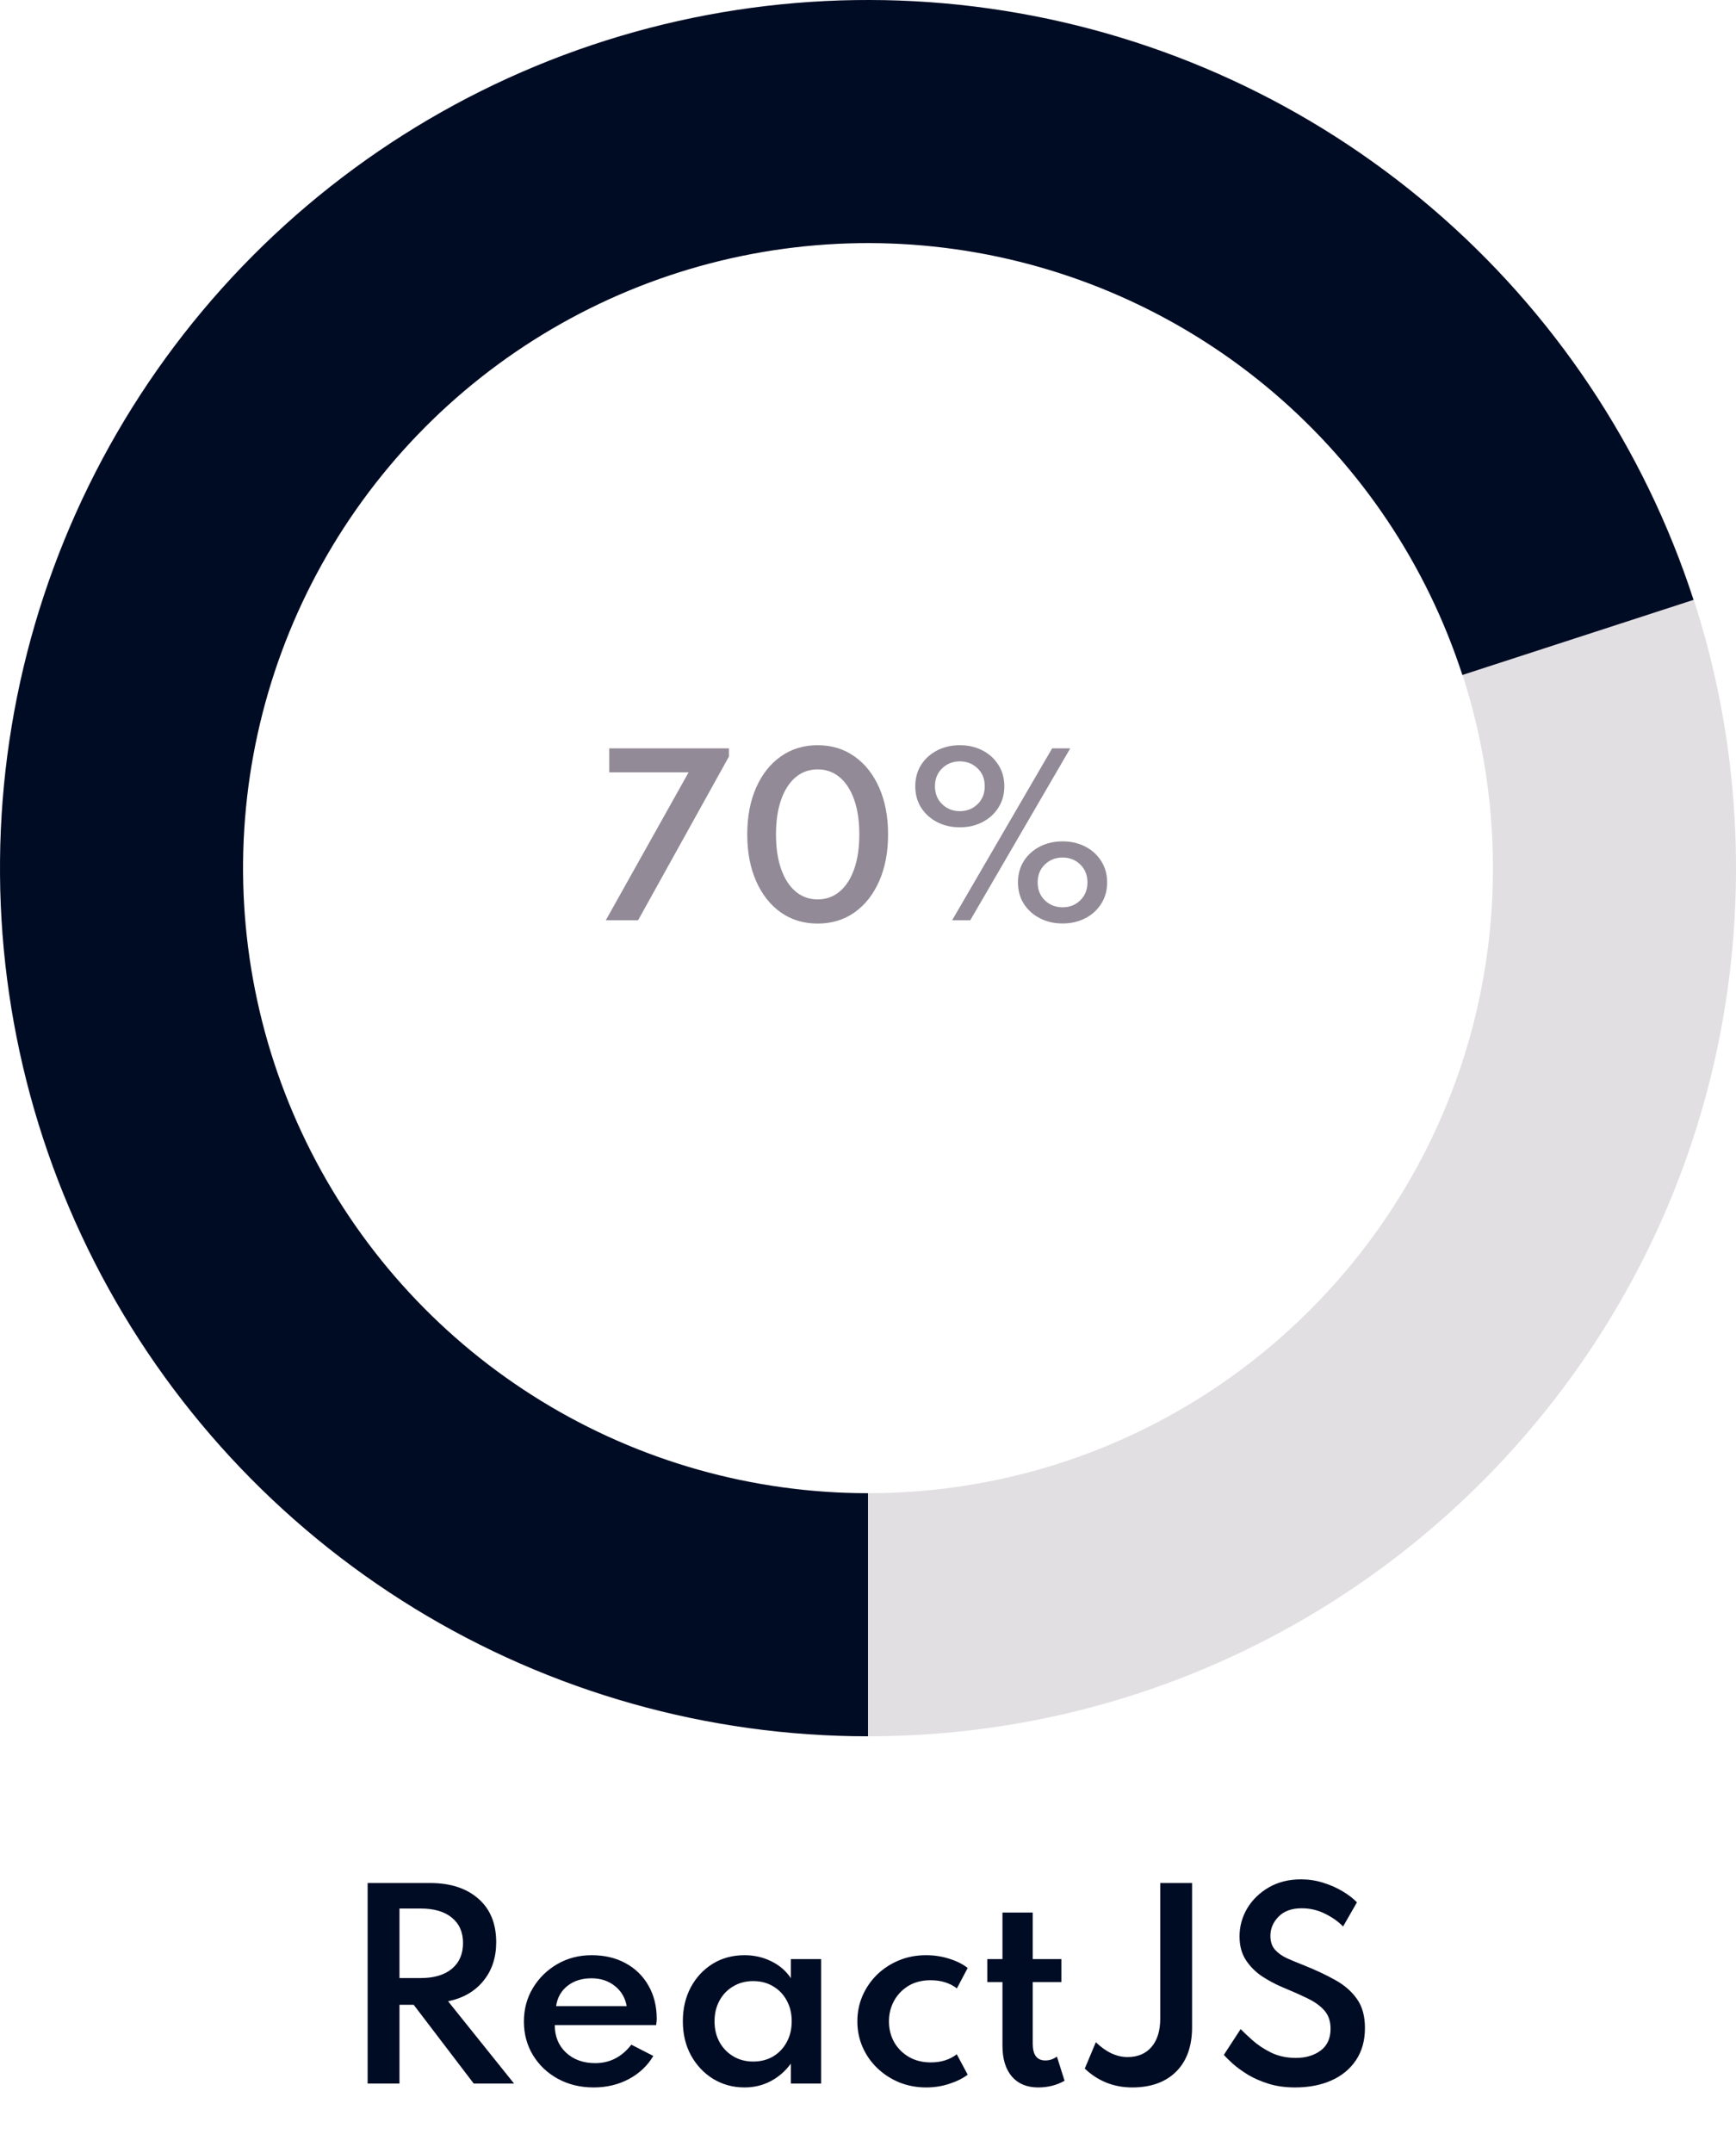<svg width="100" height="124" viewBox="0 0 100 124" fill="none" xmlns="http://www.w3.org/2000/svg">
<path d="M100 50C100 77.614 77.614 100 50 100C22.386 100 0 77.614 0 50C0 22.386 22.386 0 50 0C77.614 0 100 22.386 100 50ZM14 50C14 69.882 30.118 86 50 86C69.882 86 86 69.882 86 50C86 30.118 69.882 14 50 14C30.118 14 14 30.118 14 50Z" fill="#928A97" fill-opacity="0.27"/>
<path d="M50 100C40.779 100 31.737 97.45 23.875 92.632C16.013 87.814 9.636 80.916 5.45 72.7C1.263 64.483 -0.569 55.27 0.154 46.077C0.878 36.884 4.129 28.071 9.549 20.611C14.969 13.151 22.347 7.335 30.866 3.806C39.385 0.277 48.714 -0.827 57.822 0.616C66.929 2.058 75.461 5.991 82.472 11.98C89.484 17.968 94.703 25.779 97.553 34.549L84.238 38.875C82.186 32.561 78.429 26.937 73.38 22.625C68.332 18.314 62.189 15.482 55.632 14.443C49.074 13.405 42.357 14.2 36.223 16.74C30.09 19.281 24.778 23.468 20.875 28.84C16.973 34.211 14.632 40.557 14.111 47.175C13.59 53.794 14.91 60.428 17.924 66.344C20.938 72.259 25.529 77.226 31.19 80.695C36.851 84.164 43.361 86 50 86L50 100Z" fill="#000C24"/>
<path d="M34.897 53H36.757L41.989 43.574V43.1H35.095V44.48H39.667L34.897 53ZM47.1 53.192C47.908 53.192 48.616 52.978 49.224 52.55C49.832 52.118 50.306 51.516 50.646 50.744C50.986 49.972 51.156 49.076 51.156 48.056C51.156 47.036 50.986 46.14 50.646 45.368C50.306 44.596 49.832 43.996 49.224 43.568C48.616 43.136 47.908 42.92 47.1 42.92C46.292 42.92 45.584 43.136 44.976 43.568C44.368 43.996 43.894 44.596 43.554 45.368C43.214 46.14 43.044 47.036 43.044 48.056C43.044 49.076 43.214 49.972 43.554 50.744C43.894 51.516 44.368 52.118 44.976 52.55C45.584 52.978 46.292 53.192 47.1 53.192ZM47.1 51.8C46.612 51.8 46.188 51.648 45.828 51.344C45.468 51.04 45.19 50.608 44.994 50.048C44.798 49.484 44.7 48.82 44.7 48.056C44.7 47.288 44.798 46.624 44.994 46.064C45.19 45.504 45.468 45.072 45.828 44.768C46.188 44.464 46.612 44.312 47.1 44.312C47.588 44.312 48.012 44.464 48.372 44.768C48.732 45.072 49.01 45.504 49.206 46.064C49.402 46.624 49.5 47.288 49.5 48.056C49.5 48.82 49.402 49.484 49.206 50.048C49.01 50.608 48.732 51.04 48.372 51.344C48.012 51.648 47.588 51.8 47.1 51.8ZM55.291 47.648C55.775 47.648 56.209 47.548 56.593 47.348C56.981 47.148 57.287 46.87 57.511 46.514C57.739 46.158 57.853 45.748 57.853 45.284C57.853 44.82 57.739 44.41 57.511 44.054C57.287 43.698 56.981 43.42 56.593 43.22C56.209 43.02 55.775 42.92 55.291 42.92C54.807 42.92 54.371 43.02 53.983 43.22C53.595 43.42 53.287 43.698 53.059 44.054C52.835 44.41 52.723 44.82 52.723 45.284C52.723 45.748 52.835 46.158 53.059 46.514C53.287 46.87 53.595 47.148 53.983 47.348C54.371 47.548 54.807 47.648 55.291 47.648ZM54.847 53H55.891L61.651 43.1H60.607L54.847 53ZM55.291 46.718C54.887 46.718 54.547 46.584 54.271 46.316C53.995 46.048 53.857 45.704 53.857 45.284C53.857 44.864 53.995 44.52 54.271 44.252C54.547 43.984 54.887 43.85 55.291 43.85C55.695 43.85 56.035 43.984 56.311 44.252C56.587 44.516 56.725 44.86 56.725 45.284C56.725 45.704 56.587 46.048 56.311 46.316C56.035 46.584 55.695 46.718 55.291 46.718ZM61.207 53.186C61.691 53.186 62.127 53.086 62.515 52.886C62.903 52.686 63.209 52.408 63.433 52.052C63.661 51.696 63.775 51.286 63.775 50.822C63.775 50.358 63.661 49.948 63.433 49.592C63.209 49.236 62.903 48.958 62.515 48.758C62.127 48.558 61.691 48.458 61.207 48.458C60.723 48.458 60.287 48.558 59.899 48.758C59.511 48.958 59.203 49.236 58.975 49.592C58.751 49.948 58.639 50.358 58.639 50.822C58.639 51.286 58.751 51.696 58.975 52.052C59.203 52.408 59.511 52.686 59.899 52.886C60.287 53.086 60.723 53.186 61.207 53.186ZM61.207 52.256C60.807 52.256 60.467 52.122 60.187 51.854C59.911 51.586 59.773 51.242 59.773 50.822C59.773 50.402 59.911 50.058 60.187 49.79C60.467 49.522 60.807 49.388 61.207 49.388C61.611 49.388 61.951 49.522 62.227 49.79C62.503 50.058 62.641 50.402 62.641 50.822C62.641 51.242 62.503 51.586 62.227 51.854C61.951 52.122 61.611 52.256 61.207 52.256Z" fill="#928A97"/>
<path d="M21.177 120H23.011V115.464H23.83L27.288 120H29.612L25.811 115.261C26.675 115.084 27.351 114.694 27.841 114.092C28.336 113.49 28.583 112.746 28.583 111.859C28.583 110.786 28.24 109.95 27.554 109.353C26.868 108.751 25.942 108.45 24.775 108.45H21.177V120ZM23.011 113.924V109.92H24.236C25.006 109.92 25.604 110.095 26.028 110.445C26.458 110.795 26.672 111.283 26.672 111.908C26.672 112.538 26.458 113.033 26.028 113.392C25.599 113.747 25.002 113.924 24.236 113.924H23.011ZM34.197 120.224C34.939 120.224 35.611 120.065 36.213 119.748C36.819 119.426 37.293 118.98 37.634 118.411L36.367 117.76C35.821 118.469 35.128 118.824 34.288 118.824C33.597 118.824 33.035 118.621 32.601 118.215C32.171 117.809 31.957 117.282 31.957 116.633H37.795C37.818 116.479 37.83 116.362 37.83 116.283C37.83 115.55 37.671 114.909 37.354 114.358C37.041 113.807 36.602 113.378 36.038 113.07C35.478 112.762 34.824 112.608 34.078 112.608C33.354 112.608 32.696 112.778 32.104 113.119C31.516 113.46 31.047 113.919 30.697 114.498C30.351 115.072 30.179 115.716 30.179 116.43C30.179 117.149 30.354 117.795 30.704 118.369C31.054 118.943 31.532 119.396 32.139 119.727C32.745 120.058 33.431 120.224 34.197 120.224ZM32.034 115.541C32.104 115.051 32.323 114.661 32.692 114.372C33.06 114.083 33.52 113.938 34.071 113.938C34.598 113.938 35.046 114.085 35.415 114.379C35.783 114.668 36.012 115.056 36.101 115.541H32.034ZM42.889 120.224C43.431 120.224 43.93 120.105 44.388 119.867C44.849 119.624 45.239 119.286 45.556 118.852V120H47.3V112.832H45.556V113.931C45.281 113.516 44.906 113.191 44.429 112.958C43.958 112.725 43.445 112.608 42.889 112.608C42.199 112.608 41.585 112.774 41.048 113.105C40.517 113.436 40.096 113.889 39.788 114.463C39.485 115.037 39.334 115.686 39.334 116.409C39.334 117.146 39.49 117.802 39.803 118.376C40.12 118.95 40.547 119.403 41.084 119.734C41.625 120.061 42.227 120.224 42.889 120.224ZM43.386 118.733C42.957 118.733 42.575 118.633 42.239 118.432C41.903 118.231 41.639 117.958 41.447 117.613C41.256 117.263 41.16 116.864 41.16 116.416C41.16 115.968 41.256 115.569 41.447 115.219C41.639 114.869 41.903 114.596 42.239 114.4C42.575 114.199 42.957 114.099 43.386 114.099C43.821 114.099 44.203 114.199 44.535 114.4C44.87 114.596 45.132 114.869 45.319 115.219C45.51 115.564 45.605 115.963 45.605 116.416C45.605 116.864 45.51 117.263 45.319 117.613C45.132 117.963 44.87 118.238 44.535 118.439C44.203 118.635 43.821 118.733 43.386 118.733ZM53.349 120.224C53.821 120.224 54.266 120.154 54.686 120.014C55.106 119.879 55.459 119.704 55.743 119.489L55.113 118.313C54.712 118.626 54.213 118.782 53.615 118.782C53.139 118.782 52.719 118.677 52.355 118.467C51.996 118.257 51.714 117.975 51.508 117.62C51.308 117.261 51.207 116.859 51.207 116.416C51.207 115.996 51.303 115.606 51.494 115.247C51.69 114.888 51.966 114.598 52.32 114.379C52.68 114.16 53.107 114.05 53.601 114.05C54.208 114.05 54.714 114.206 55.12 114.519L55.743 113.343C55.463 113.124 55.109 112.946 54.679 112.811C54.255 112.676 53.809 112.608 53.342 112.608C52.778 112.608 52.255 112.708 51.774 112.909C51.294 113.11 50.874 113.385 50.514 113.735C50.16 114.085 49.882 114.491 49.681 114.953C49.485 115.41 49.387 115.898 49.387 116.416C49.387 116.953 49.49 117.452 49.695 117.914C49.901 118.376 50.185 118.78 50.549 119.125C50.913 119.47 51.333 119.741 51.809 119.937C52.29 120.128 52.803 120.224 53.349 120.224ZM59.804 120.224C60.364 120.224 60.87 120.096 61.323 119.839L60.882 118.446C60.681 118.595 60.459 118.67 60.217 118.67C59.731 118.67 59.489 118.348 59.489 117.704V114.155H61.141V112.832H59.489V110.151H57.746V112.832H56.871V114.155H57.746V117.823C57.746 118.579 57.925 119.169 58.285 119.594C58.649 120.014 59.155 120.224 59.804 120.224ZM65.217 120.224C66.295 120.224 67.139 119.921 67.751 119.314C68.362 118.703 68.668 117.849 68.668 116.752V108.45H66.834V116.262C66.834 116.953 66.668 117.494 66.337 117.886C66.005 118.278 65.543 118.474 64.951 118.474C64.321 118.474 63.712 118.189 63.124 117.62L62.487 119.139C63.252 119.862 64.162 120.224 65.217 120.224ZM74.601 120.224C75.39 120.224 76.085 120.091 76.687 119.825C77.294 119.554 77.767 119.165 78.108 118.656C78.454 118.143 78.626 117.524 78.626 116.801C78.626 116.115 78.472 115.557 78.164 115.128C77.861 114.694 77.443 114.33 76.911 114.036C76.379 113.737 75.772 113.453 75.091 113.182C74.746 113.047 74.426 112.914 74.132 112.783C73.843 112.648 73.612 112.482 73.439 112.286C73.266 112.085 73.18 111.822 73.18 111.495C73.18 111.075 73.337 110.706 73.649 110.389C73.962 110.067 74.405 109.906 74.979 109.906C75.469 109.906 75.924 110.013 76.344 110.228C76.764 110.438 77.105 110.681 77.366 110.956L78.164 109.563C77.945 109.334 77.665 109.12 77.324 108.919C76.988 108.718 76.615 108.555 76.204 108.429C75.798 108.303 75.378 108.24 74.944 108.24C74.24 108.24 73.621 108.394 73.089 108.702C72.557 109.01 72.142 109.414 71.843 109.913C71.549 110.412 71.402 110.951 71.402 111.53C71.402 112.062 71.523 112.515 71.766 112.888C72.009 113.257 72.317 113.567 72.69 113.819C73.068 114.066 73.456 114.274 73.852 114.442C74.407 114.671 74.895 114.888 75.315 115.093C75.735 115.294 76.062 115.529 76.295 115.8C76.528 116.066 76.645 116.414 76.645 116.843C76.645 117.398 76.454 117.818 76.071 118.103C75.689 118.383 75.215 118.523 74.65 118.523C74.118 118.523 73.644 118.423 73.229 118.222C72.814 118.017 72.459 117.783 72.165 117.522C71.871 117.261 71.638 117.041 71.465 116.864L70.499 118.348C70.621 118.488 70.798 118.663 71.031 118.873C71.264 119.078 71.552 119.286 71.892 119.496C72.237 119.701 72.634 119.874 73.082 120.014C73.535 120.154 74.041 120.224 74.601 120.224Z" fill="#000C24"/>
</svg>
